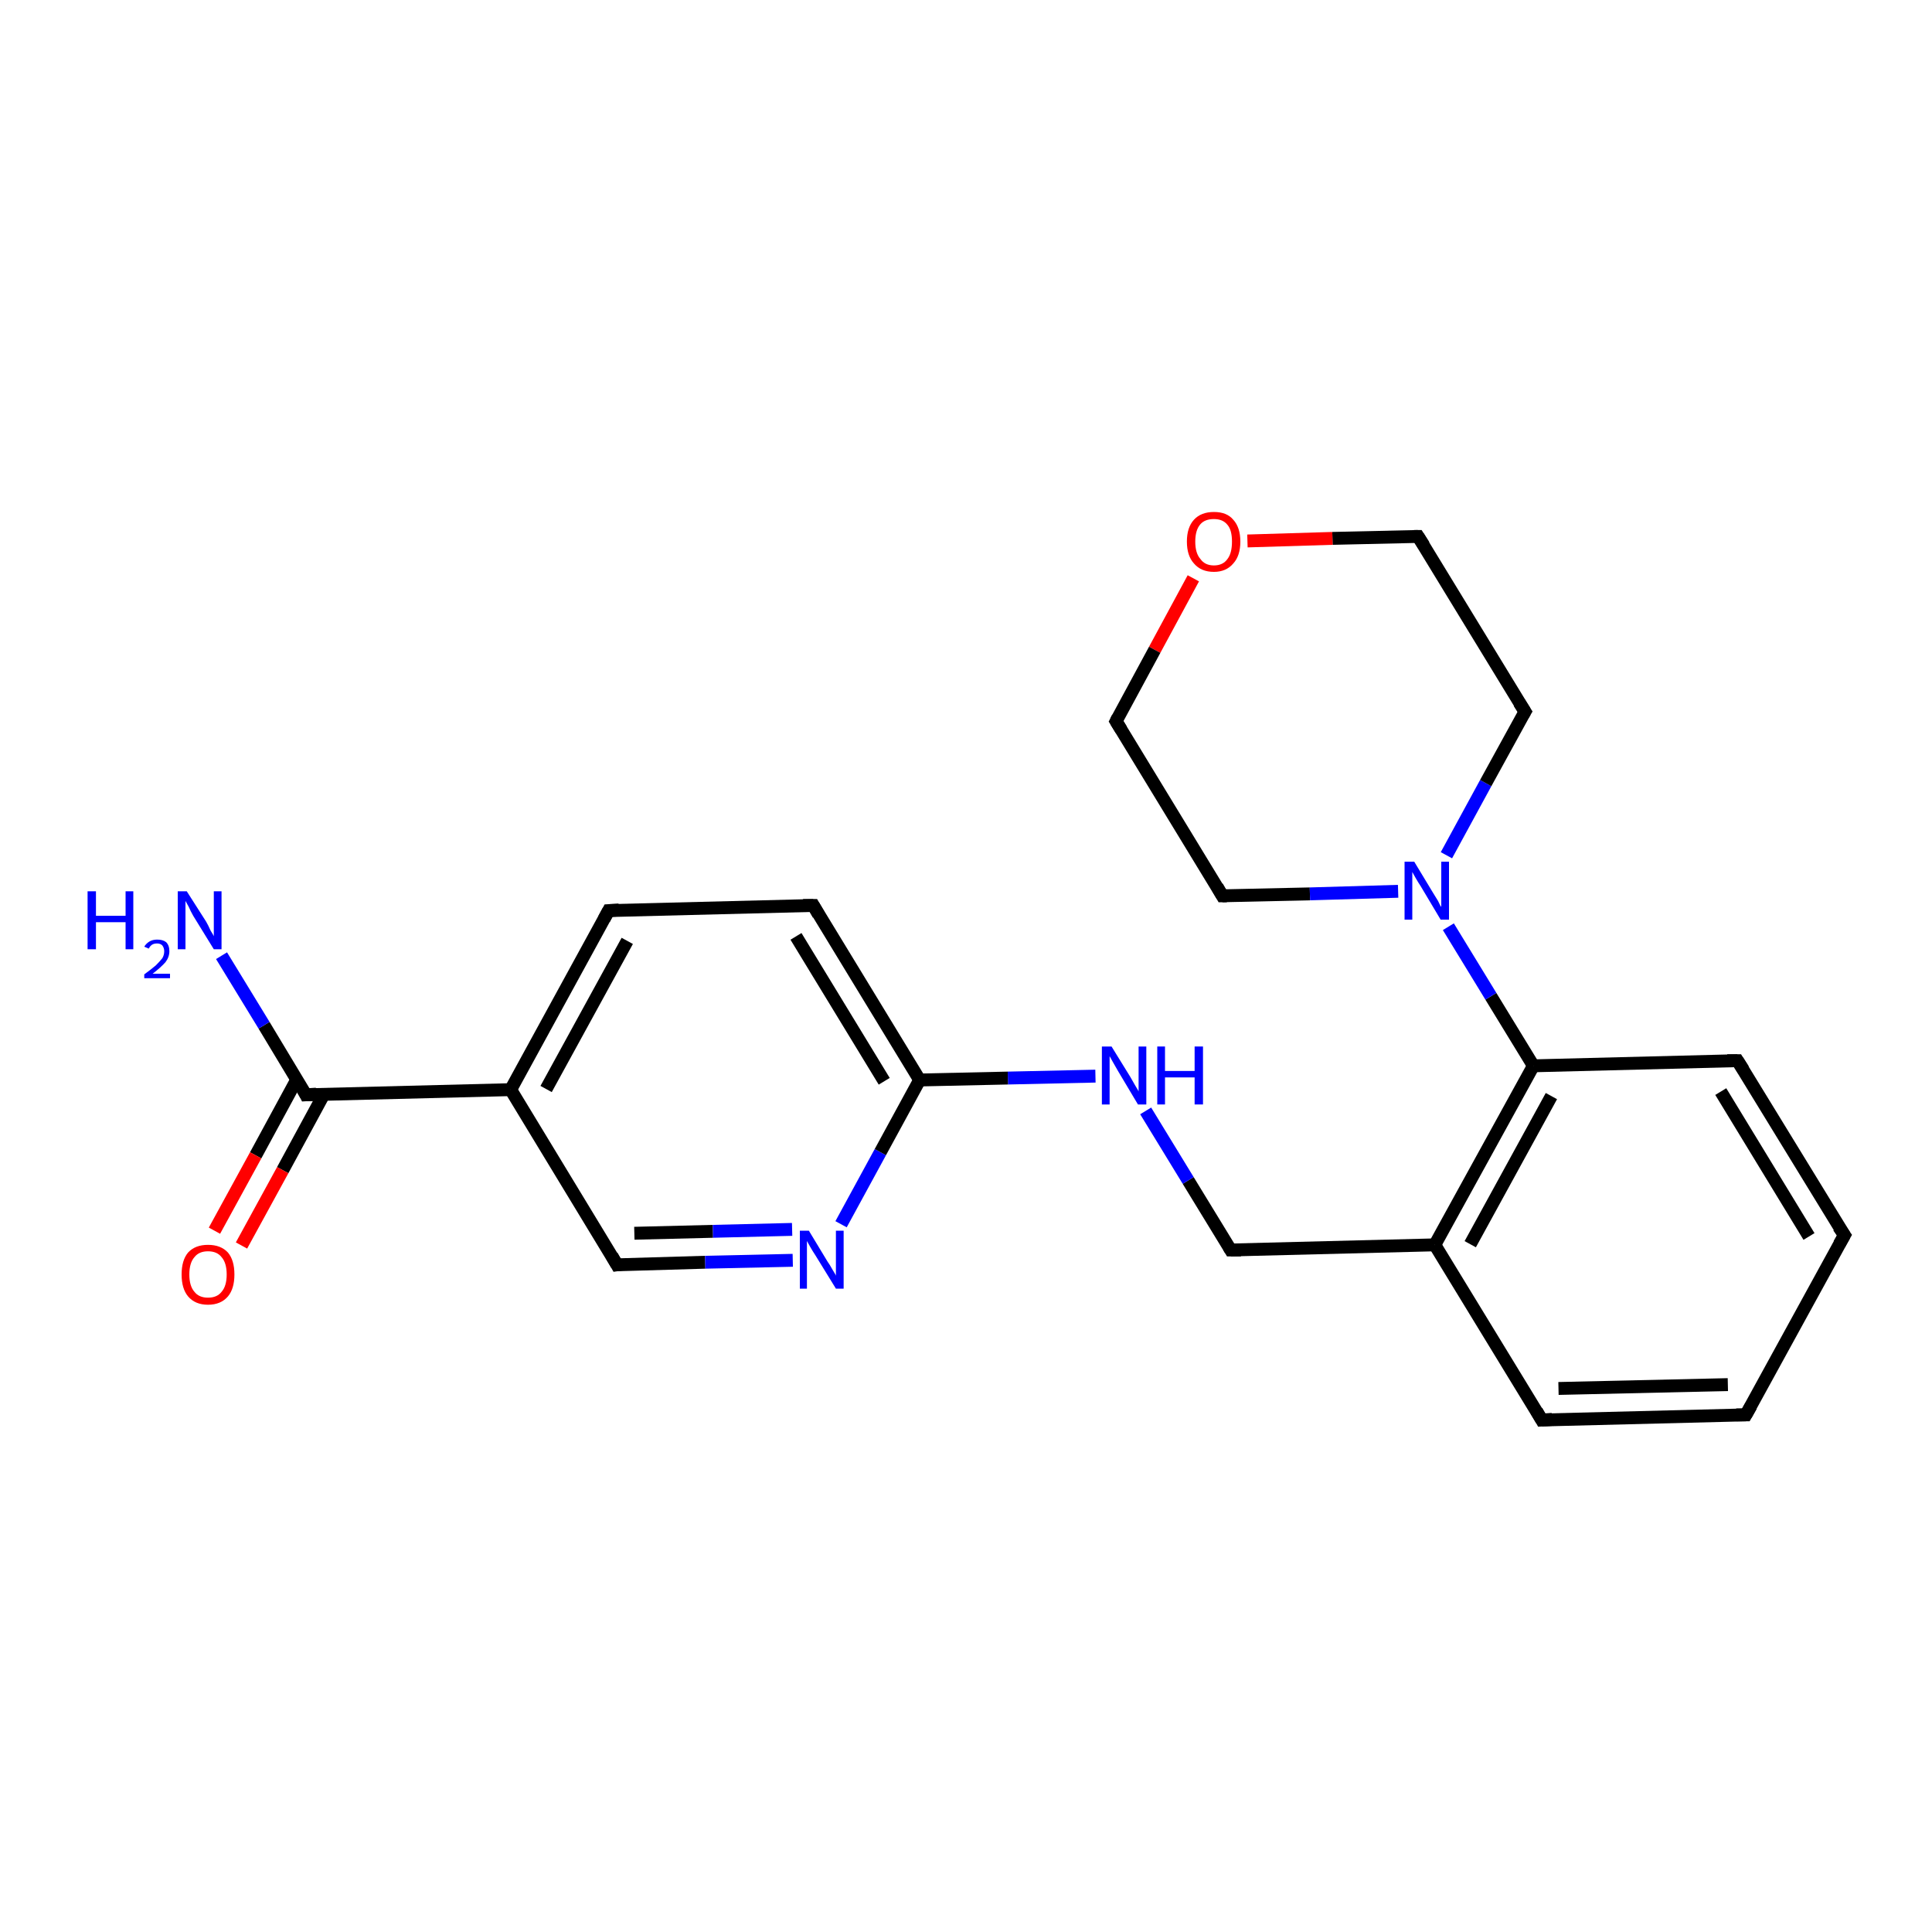 <?xml version='1.0' encoding='iso-8859-1'?>
<svg version='1.1' baseProfile='full'
              xmlns='http://www.w3.org/2000/svg'
                      xmlns:rdkit='http://www.rdkit.org/xml'
                      xmlns:xlink='http://www.w3.org/1999/xlink'
                  xml:space='preserve'
width='300px' height='300px' viewBox='0 0 300 300'>
<!-- END OF HEADER -->
<rect style='opacity:1.0;fill:#FFFFFF;stroke:none' width='300.0' height='300.0' x='0.0' y='0.0'> </rect>
<path class='bond-0 atom-0 atom-1' d='M 271.1,219.7 L 239.4,220.5' style='fill:none;fill-rule:evenodd;stroke:#000000;stroke-width:2.0px;stroke-linecap:butt;stroke-linejoin:miter;stroke-opacity:1' />
<path class='bond-0 atom-0 atom-1' d='M 268.3,215.0 L 242.0,215.6' style='fill:none;fill-rule:evenodd;stroke:#000000;stroke-width:2.0px;stroke-linecap:butt;stroke-linejoin:miter;stroke-opacity:1' />
<path class='bond-1 atom-1 atom-2' d='M 239.4,220.5 L 222.8,193.3' style='fill:none;fill-rule:evenodd;stroke:#000000;stroke-width:2.0px;stroke-linecap:butt;stroke-linejoin:miter;stroke-opacity:1' />
<path class='bond-2 atom-2 atom-3' d='M 222.8,193.3 L 191.1,194.1' style='fill:none;fill-rule:evenodd;stroke:#000000;stroke-width:2.0px;stroke-linecap:butt;stroke-linejoin:miter;stroke-opacity:1' />
<path class='bond-3 atom-3 atom-4' d='M 191.1,194.1 L 184.5,183.3' style='fill:none;fill-rule:evenodd;stroke:#000000;stroke-width:2.0px;stroke-linecap:butt;stroke-linejoin:miter;stroke-opacity:1' />
<path class='bond-3 atom-3 atom-4' d='M 184.5,183.3 L 177.9,172.5' style='fill:none;fill-rule:evenodd;stroke:#0000FF;stroke-width:2.0px;stroke-linecap:butt;stroke-linejoin:miter;stroke-opacity:1' />
<path class='bond-4 atom-4 atom-5' d='M 170.1,167.1 L 156.5,167.4' style='fill:none;fill-rule:evenodd;stroke:#0000FF;stroke-width:2.0px;stroke-linecap:butt;stroke-linejoin:miter;stroke-opacity:1' />
<path class='bond-4 atom-4 atom-5' d='M 156.5,167.4 L 142.8,167.7' style='fill:none;fill-rule:evenodd;stroke:#000000;stroke-width:2.0px;stroke-linecap:butt;stroke-linejoin:miter;stroke-opacity:1' />
<path class='bond-5 atom-5 atom-6' d='M 142.8,167.7 L 126.3,140.6' style='fill:none;fill-rule:evenodd;stroke:#000000;stroke-width:2.0px;stroke-linecap:butt;stroke-linejoin:miter;stroke-opacity:1' />
<path class='bond-5 atom-5 atom-6' d='M 137.3,167.9 L 123.6,145.4' style='fill:none;fill-rule:evenodd;stroke:#000000;stroke-width:2.0px;stroke-linecap:butt;stroke-linejoin:miter;stroke-opacity:1' />
<path class='bond-6 atom-6 atom-7' d='M 126.3,140.6 L 94.5,141.4' style='fill:none;fill-rule:evenodd;stroke:#000000;stroke-width:2.0px;stroke-linecap:butt;stroke-linejoin:miter;stroke-opacity:1' />
<path class='bond-7 atom-7 atom-8' d='M 94.5,141.4 L 79.3,169.2' style='fill:none;fill-rule:evenodd;stroke:#000000;stroke-width:2.0px;stroke-linecap:butt;stroke-linejoin:miter;stroke-opacity:1' />
<path class='bond-7 atom-7 atom-8' d='M 97.4,146.1 L 84.8,169.1' style='fill:none;fill-rule:evenodd;stroke:#000000;stroke-width:2.0px;stroke-linecap:butt;stroke-linejoin:miter;stroke-opacity:1' />
<path class='bond-8 atom-8 atom-9' d='M 79.3,169.2 L 95.8,196.4' style='fill:none;fill-rule:evenodd;stroke:#000000;stroke-width:2.0px;stroke-linecap:butt;stroke-linejoin:miter;stroke-opacity:1' />
<path class='bond-9 atom-9 atom-10' d='M 95.8,196.4 L 109.5,196.0' style='fill:none;fill-rule:evenodd;stroke:#000000;stroke-width:2.0px;stroke-linecap:butt;stroke-linejoin:miter;stroke-opacity:1' />
<path class='bond-9 atom-9 atom-10' d='M 109.5,196.0 L 123.1,195.7' style='fill:none;fill-rule:evenodd;stroke:#0000FF;stroke-width:2.0px;stroke-linecap:butt;stroke-linejoin:miter;stroke-opacity:1' />
<path class='bond-9 atom-9 atom-10' d='M 98.5,191.5 L 110.7,191.2' style='fill:none;fill-rule:evenodd;stroke:#000000;stroke-width:2.0px;stroke-linecap:butt;stroke-linejoin:miter;stroke-opacity:1' />
<path class='bond-9 atom-9 atom-10' d='M 110.7,191.2 L 123.0,190.9' style='fill:none;fill-rule:evenodd;stroke:#0000FF;stroke-width:2.0px;stroke-linecap:butt;stroke-linejoin:miter;stroke-opacity:1' />
<path class='bond-10 atom-8 atom-11' d='M 79.3,169.2 L 47.5,170.0' style='fill:none;fill-rule:evenodd;stroke:#000000;stroke-width:2.0px;stroke-linecap:butt;stroke-linejoin:miter;stroke-opacity:1' />
<path class='bond-11 atom-11 atom-12' d='M 47.5,170.0 L 41.0,159.2' style='fill:none;fill-rule:evenodd;stroke:#000000;stroke-width:2.0px;stroke-linecap:butt;stroke-linejoin:miter;stroke-opacity:1' />
<path class='bond-11 atom-11 atom-12' d='M 41.0,159.2 L 34.4,148.4' style='fill:none;fill-rule:evenodd;stroke:#0000FF;stroke-width:2.0px;stroke-linecap:butt;stroke-linejoin:miter;stroke-opacity:1' />
<path class='bond-12 atom-11 atom-13' d='M 46.1,167.6 L 39.7,179.4' style='fill:none;fill-rule:evenodd;stroke:#000000;stroke-width:2.0px;stroke-linecap:butt;stroke-linejoin:miter;stroke-opacity:1' />
<path class='bond-12 atom-11 atom-13' d='M 39.7,179.4 L 33.3,191.1' style='fill:none;fill-rule:evenodd;stroke:#FF0000;stroke-width:2.0px;stroke-linecap:butt;stroke-linejoin:miter;stroke-opacity:1' />
<path class='bond-12 atom-11 atom-13' d='M 50.3,169.9 L 43.9,181.7' style='fill:none;fill-rule:evenodd;stroke:#000000;stroke-width:2.0px;stroke-linecap:butt;stroke-linejoin:miter;stroke-opacity:1' />
<path class='bond-12 atom-11 atom-13' d='M 43.9,181.7 L 37.5,193.4' style='fill:none;fill-rule:evenodd;stroke:#FF0000;stroke-width:2.0px;stroke-linecap:butt;stroke-linejoin:miter;stroke-opacity:1' />
<path class='bond-13 atom-2 atom-14' d='M 222.8,193.3 L 238.1,165.5' style='fill:none;fill-rule:evenodd;stroke:#000000;stroke-width:2.0px;stroke-linecap:butt;stroke-linejoin:miter;stroke-opacity:1' />
<path class='bond-13 atom-2 atom-14' d='M 228.3,193.2 L 240.9,170.2' style='fill:none;fill-rule:evenodd;stroke:#000000;stroke-width:2.0px;stroke-linecap:butt;stroke-linejoin:miter;stroke-opacity:1' />
<path class='bond-14 atom-14 atom-15' d='M 238.1,165.5 L 269.8,164.7' style='fill:none;fill-rule:evenodd;stroke:#000000;stroke-width:2.0px;stroke-linecap:butt;stroke-linejoin:miter;stroke-opacity:1' />
<path class='bond-15 atom-15 atom-16' d='M 269.8,164.7 L 286.4,191.8' style='fill:none;fill-rule:evenodd;stroke:#000000;stroke-width:2.0px;stroke-linecap:butt;stroke-linejoin:miter;stroke-opacity:1' />
<path class='bond-15 atom-15 atom-16' d='M 267.2,169.5 L 280.9,192.0' style='fill:none;fill-rule:evenodd;stroke:#000000;stroke-width:2.0px;stroke-linecap:butt;stroke-linejoin:miter;stroke-opacity:1' />
<path class='bond-16 atom-14 atom-17' d='M 238.1,165.5 L 231.5,154.7' style='fill:none;fill-rule:evenodd;stroke:#000000;stroke-width:2.0px;stroke-linecap:butt;stroke-linejoin:miter;stroke-opacity:1' />
<path class='bond-16 atom-14 atom-17' d='M 231.5,154.7 L 224.9,143.9' style='fill:none;fill-rule:evenodd;stroke:#0000FF;stroke-width:2.0px;stroke-linecap:butt;stroke-linejoin:miter;stroke-opacity:1' />
<path class='bond-17 atom-17 atom-18' d='M 224.6,132.8 L 230.7,121.6' style='fill:none;fill-rule:evenodd;stroke:#0000FF;stroke-width:2.0px;stroke-linecap:butt;stroke-linejoin:miter;stroke-opacity:1' />
<path class='bond-17 atom-17 atom-18' d='M 230.7,121.6 L 236.8,110.5' style='fill:none;fill-rule:evenodd;stroke:#000000;stroke-width:2.0px;stroke-linecap:butt;stroke-linejoin:miter;stroke-opacity:1' />
<path class='bond-18 atom-18 atom-19' d='M 236.8,110.5 L 220.2,83.3' style='fill:none;fill-rule:evenodd;stroke:#000000;stroke-width:2.0px;stroke-linecap:butt;stroke-linejoin:miter;stroke-opacity:1' />
<path class='bond-19 atom-19 atom-20' d='M 220.2,83.3 L 206.9,83.6' style='fill:none;fill-rule:evenodd;stroke:#000000;stroke-width:2.0px;stroke-linecap:butt;stroke-linejoin:miter;stroke-opacity:1' />
<path class='bond-19 atom-19 atom-20' d='M 206.9,83.6 L 193.7,84.0' style='fill:none;fill-rule:evenodd;stroke:#FF0000;stroke-width:2.0px;stroke-linecap:butt;stroke-linejoin:miter;stroke-opacity:1' />
<path class='bond-20 atom-20 atom-21' d='M 185.3,89.8 L 179.3,100.9' style='fill:none;fill-rule:evenodd;stroke:#FF0000;stroke-width:2.0px;stroke-linecap:butt;stroke-linejoin:miter;stroke-opacity:1' />
<path class='bond-20 atom-20 atom-21' d='M 179.3,100.9 L 173.3,112.0' style='fill:none;fill-rule:evenodd;stroke:#000000;stroke-width:2.0px;stroke-linecap:butt;stroke-linejoin:miter;stroke-opacity:1' />
<path class='bond-21 atom-21 atom-22' d='M 173.3,112.0 L 189.8,139.1' style='fill:none;fill-rule:evenodd;stroke:#000000;stroke-width:2.0px;stroke-linecap:butt;stroke-linejoin:miter;stroke-opacity:1' />
<path class='bond-22 atom-10 atom-5' d='M 130.6,190.1 L 136.7,178.9' style='fill:none;fill-rule:evenodd;stroke:#0000FF;stroke-width:2.0px;stroke-linecap:butt;stroke-linejoin:miter;stroke-opacity:1' />
<path class='bond-22 atom-10 atom-5' d='M 136.7,178.9 L 142.8,167.7' style='fill:none;fill-rule:evenodd;stroke:#000000;stroke-width:2.0px;stroke-linecap:butt;stroke-linejoin:miter;stroke-opacity:1' />
<path class='bond-23 atom-16 atom-0' d='M 286.4,191.8 L 271.1,219.7' style='fill:none;fill-rule:evenodd;stroke:#000000;stroke-width:2.0px;stroke-linecap:butt;stroke-linejoin:miter;stroke-opacity:1' />
<path class='bond-24 atom-22 atom-17' d='M 189.8,139.1 L 203.4,138.8' style='fill:none;fill-rule:evenodd;stroke:#000000;stroke-width:2.0px;stroke-linecap:butt;stroke-linejoin:miter;stroke-opacity:1' />
<path class='bond-24 atom-22 atom-17' d='M 203.4,138.8 L 217.1,138.4' style='fill:none;fill-rule:evenodd;stroke:#0000FF;stroke-width:2.0px;stroke-linecap:butt;stroke-linejoin:miter;stroke-opacity:1' />
<path d='M 269.6,219.7 L 271.1,219.7 L 271.9,218.3' style='fill:none;stroke:#000000;stroke-width:2.0px;stroke-linecap:butt;stroke-linejoin:miter;stroke-opacity:1;' />
<path d='M 241.0,220.4 L 239.4,220.5 L 238.6,219.1' style='fill:none;stroke:#000000;stroke-width:2.0px;stroke-linecap:butt;stroke-linejoin:miter;stroke-opacity:1;' />
<path d='M 192.7,194.1 L 191.1,194.1 L 190.8,193.6' style='fill:none;stroke:#000000;stroke-width:2.0px;stroke-linecap:butt;stroke-linejoin:miter;stroke-opacity:1;' />
<path d='M 127.1,142.0 L 126.3,140.6 L 124.7,140.6' style='fill:none;stroke:#000000;stroke-width:2.0px;stroke-linecap:butt;stroke-linejoin:miter;stroke-opacity:1;' />
<path d='M 96.1,141.3 L 94.5,141.4 L 93.8,142.7' style='fill:none;stroke:#000000;stroke-width:2.0px;stroke-linecap:butt;stroke-linejoin:miter;stroke-opacity:1;' />
<path d='M 95.0,195.0 L 95.8,196.4 L 96.5,196.3' style='fill:none;stroke:#000000;stroke-width:2.0px;stroke-linecap:butt;stroke-linejoin:miter;stroke-opacity:1;' />
<path d='M 49.1,169.9 L 47.5,170.0 L 47.2,169.4' style='fill:none;stroke:#000000;stroke-width:2.0px;stroke-linecap:butt;stroke-linejoin:miter;stroke-opacity:1;' />
<path d='M 268.2,164.7 L 269.8,164.7 L 270.7,166.1' style='fill:none;stroke:#000000;stroke-width:2.0px;stroke-linecap:butt;stroke-linejoin:miter;stroke-opacity:1;' />
<path d='M 285.5,190.5 L 286.4,191.8 L 285.6,193.2' style='fill:none;stroke:#000000;stroke-width:2.0px;stroke-linecap:butt;stroke-linejoin:miter;stroke-opacity:1;' />
<path d='M 236.5,111.0 L 236.8,110.5 L 235.9,109.1' style='fill:none;stroke:#000000;stroke-width:2.0px;stroke-linecap:butt;stroke-linejoin:miter;stroke-opacity:1;' />
<path d='M 221.1,84.7 L 220.2,83.3 L 219.6,83.3' style='fill:none;stroke:#000000;stroke-width:2.0px;stroke-linecap:butt;stroke-linejoin:miter;stroke-opacity:1;' />
<path d='M 173.6,111.4 L 173.3,112.0 L 174.1,113.3' style='fill:none;stroke:#000000;stroke-width:2.0px;stroke-linecap:butt;stroke-linejoin:miter;stroke-opacity:1;' />
<path d='M 189.0,137.7 L 189.8,139.1 L 190.5,139.1' style='fill:none;stroke:#000000;stroke-width:2.0px;stroke-linecap:butt;stroke-linejoin:miter;stroke-opacity:1;' />
<path class='atom-4' d='M 172.6 162.5
L 175.5 167.2
Q 175.8 167.7, 176.3 168.6
Q 176.8 169.4, 176.8 169.5
L 176.8 162.5
L 178.0 162.5
L 178.0 171.5
L 176.7 171.5
L 173.6 166.3
Q 173.2 165.6, 172.8 164.9
Q 172.4 164.2, 172.3 164.0
L 172.3 171.5
L 171.1 171.5
L 171.1 162.5
L 172.6 162.5
' fill='#0000FF'/>
<path class='atom-4' d='M 179.7 162.5
L 180.9 162.5
L 180.9 166.3
L 185.5 166.3
L 185.5 162.5
L 186.8 162.5
L 186.8 171.5
L 185.5 171.5
L 185.5 167.3
L 180.9 167.3
L 180.9 171.5
L 179.7 171.5
L 179.7 162.5
' fill='#0000FF'/>
<path class='atom-10' d='M 125.6 191.1
L 128.5 195.9
Q 128.8 196.3, 129.3 197.2
Q 129.8 198.0, 129.8 198.1
L 129.8 191.1
L 131.0 191.1
L 131.0 200.1
L 129.8 200.1
L 126.6 194.9
Q 126.2 194.3, 125.8 193.6
Q 125.4 192.9, 125.3 192.7
L 125.3 200.1
L 124.2 200.1
L 124.2 191.1
L 125.6 191.1
' fill='#0000FF'/>
<path class='atom-12' d='M 13.6 138.4
L 14.9 138.4
L 14.9 142.2
L 19.5 142.2
L 19.5 138.4
L 20.7 138.4
L 20.7 147.4
L 19.5 147.4
L 19.5 143.2
L 14.9 143.2
L 14.9 147.4
L 13.6 147.4
L 13.6 138.4
' fill='#0000FF'/>
<path class='atom-12' d='M 22.4 147.0
Q 22.7 146.5, 23.2 146.2
Q 23.7 145.9, 24.4 145.9
Q 25.3 145.9, 25.8 146.3
Q 26.3 146.8, 26.3 147.7
Q 26.3 148.6, 25.7 149.4
Q 25.0 150.2, 23.7 151.2
L 26.4 151.2
L 26.4 151.9
L 22.4 151.9
L 22.4 151.3
Q 23.5 150.5, 24.2 149.9
Q 24.8 149.3, 25.2 148.8
Q 25.5 148.3, 25.5 147.7
Q 25.5 147.2, 25.2 146.8
Q 24.9 146.5, 24.4 146.5
Q 23.9 146.5, 23.6 146.7
Q 23.3 146.9, 23.1 147.3
L 22.4 147.0
' fill='#0000FF'/>
<path class='atom-12' d='M 29.0 138.4
L 32.0 143.1
Q 32.3 143.6, 32.7 144.5
Q 33.2 145.3, 33.2 145.4
L 33.2 138.4
L 34.4 138.4
L 34.4 147.4
L 33.2 147.4
L 30.0 142.2
Q 29.6 141.5, 29.3 140.8
Q 28.9 140.1, 28.8 139.9
L 28.8 147.4
L 27.6 147.4
L 27.6 138.4
L 29.0 138.4
' fill='#0000FF'/>
<path class='atom-13' d='M 28.2 197.9
Q 28.2 195.7, 29.2 194.5
Q 30.3 193.3, 32.3 193.3
Q 34.3 193.3, 35.4 194.5
Q 36.4 195.7, 36.4 197.9
Q 36.4 200.1, 35.4 201.3
Q 34.3 202.6, 32.3 202.6
Q 30.3 202.6, 29.2 201.3
Q 28.2 200.1, 28.2 197.9
M 32.3 201.5
Q 33.7 201.5, 34.4 200.6
Q 35.2 199.7, 35.2 197.9
Q 35.2 196.1, 34.4 195.2
Q 33.7 194.3, 32.3 194.3
Q 30.9 194.3, 30.2 195.2
Q 29.4 196.1, 29.4 197.9
Q 29.4 199.7, 30.2 200.6
Q 30.9 201.5, 32.3 201.5
' fill='#FF0000'/>
<path class='atom-17' d='M 219.6 133.8
L 222.5 138.6
Q 222.8 139.1, 223.3 139.9
Q 223.7 140.8, 223.8 140.8
L 223.8 133.8
L 225.0 133.8
L 225.0 142.8
L 223.7 142.8
L 220.6 137.6
Q 220.2 137.0, 219.8 136.3
Q 219.4 135.6, 219.3 135.4
L 219.3 142.8
L 218.1 142.8
L 218.1 133.8
L 219.6 133.8
' fill='#0000FF'/>
<path class='atom-20' d='M 184.3 84.1
Q 184.3 81.9, 185.4 80.7
Q 186.5 79.5, 188.5 79.5
Q 190.5 79.5, 191.5 80.7
Q 192.6 81.9, 192.6 84.1
Q 192.6 86.3, 191.5 87.5
Q 190.4 88.8, 188.5 88.8
Q 186.5 88.8, 185.4 87.5
Q 184.3 86.3, 184.3 84.1
M 188.5 87.8
Q 189.9 87.8, 190.6 86.8
Q 191.3 85.9, 191.3 84.1
Q 191.3 82.3, 190.6 81.5
Q 189.9 80.6, 188.5 80.6
Q 187.1 80.6, 186.4 81.4
Q 185.6 82.3, 185.6 84.1
Q 185.6 85.9, 186.4 86.8
Q 187.1 87.8, 188.5 87.8
' fill='#FF0000'/>
</svg>
